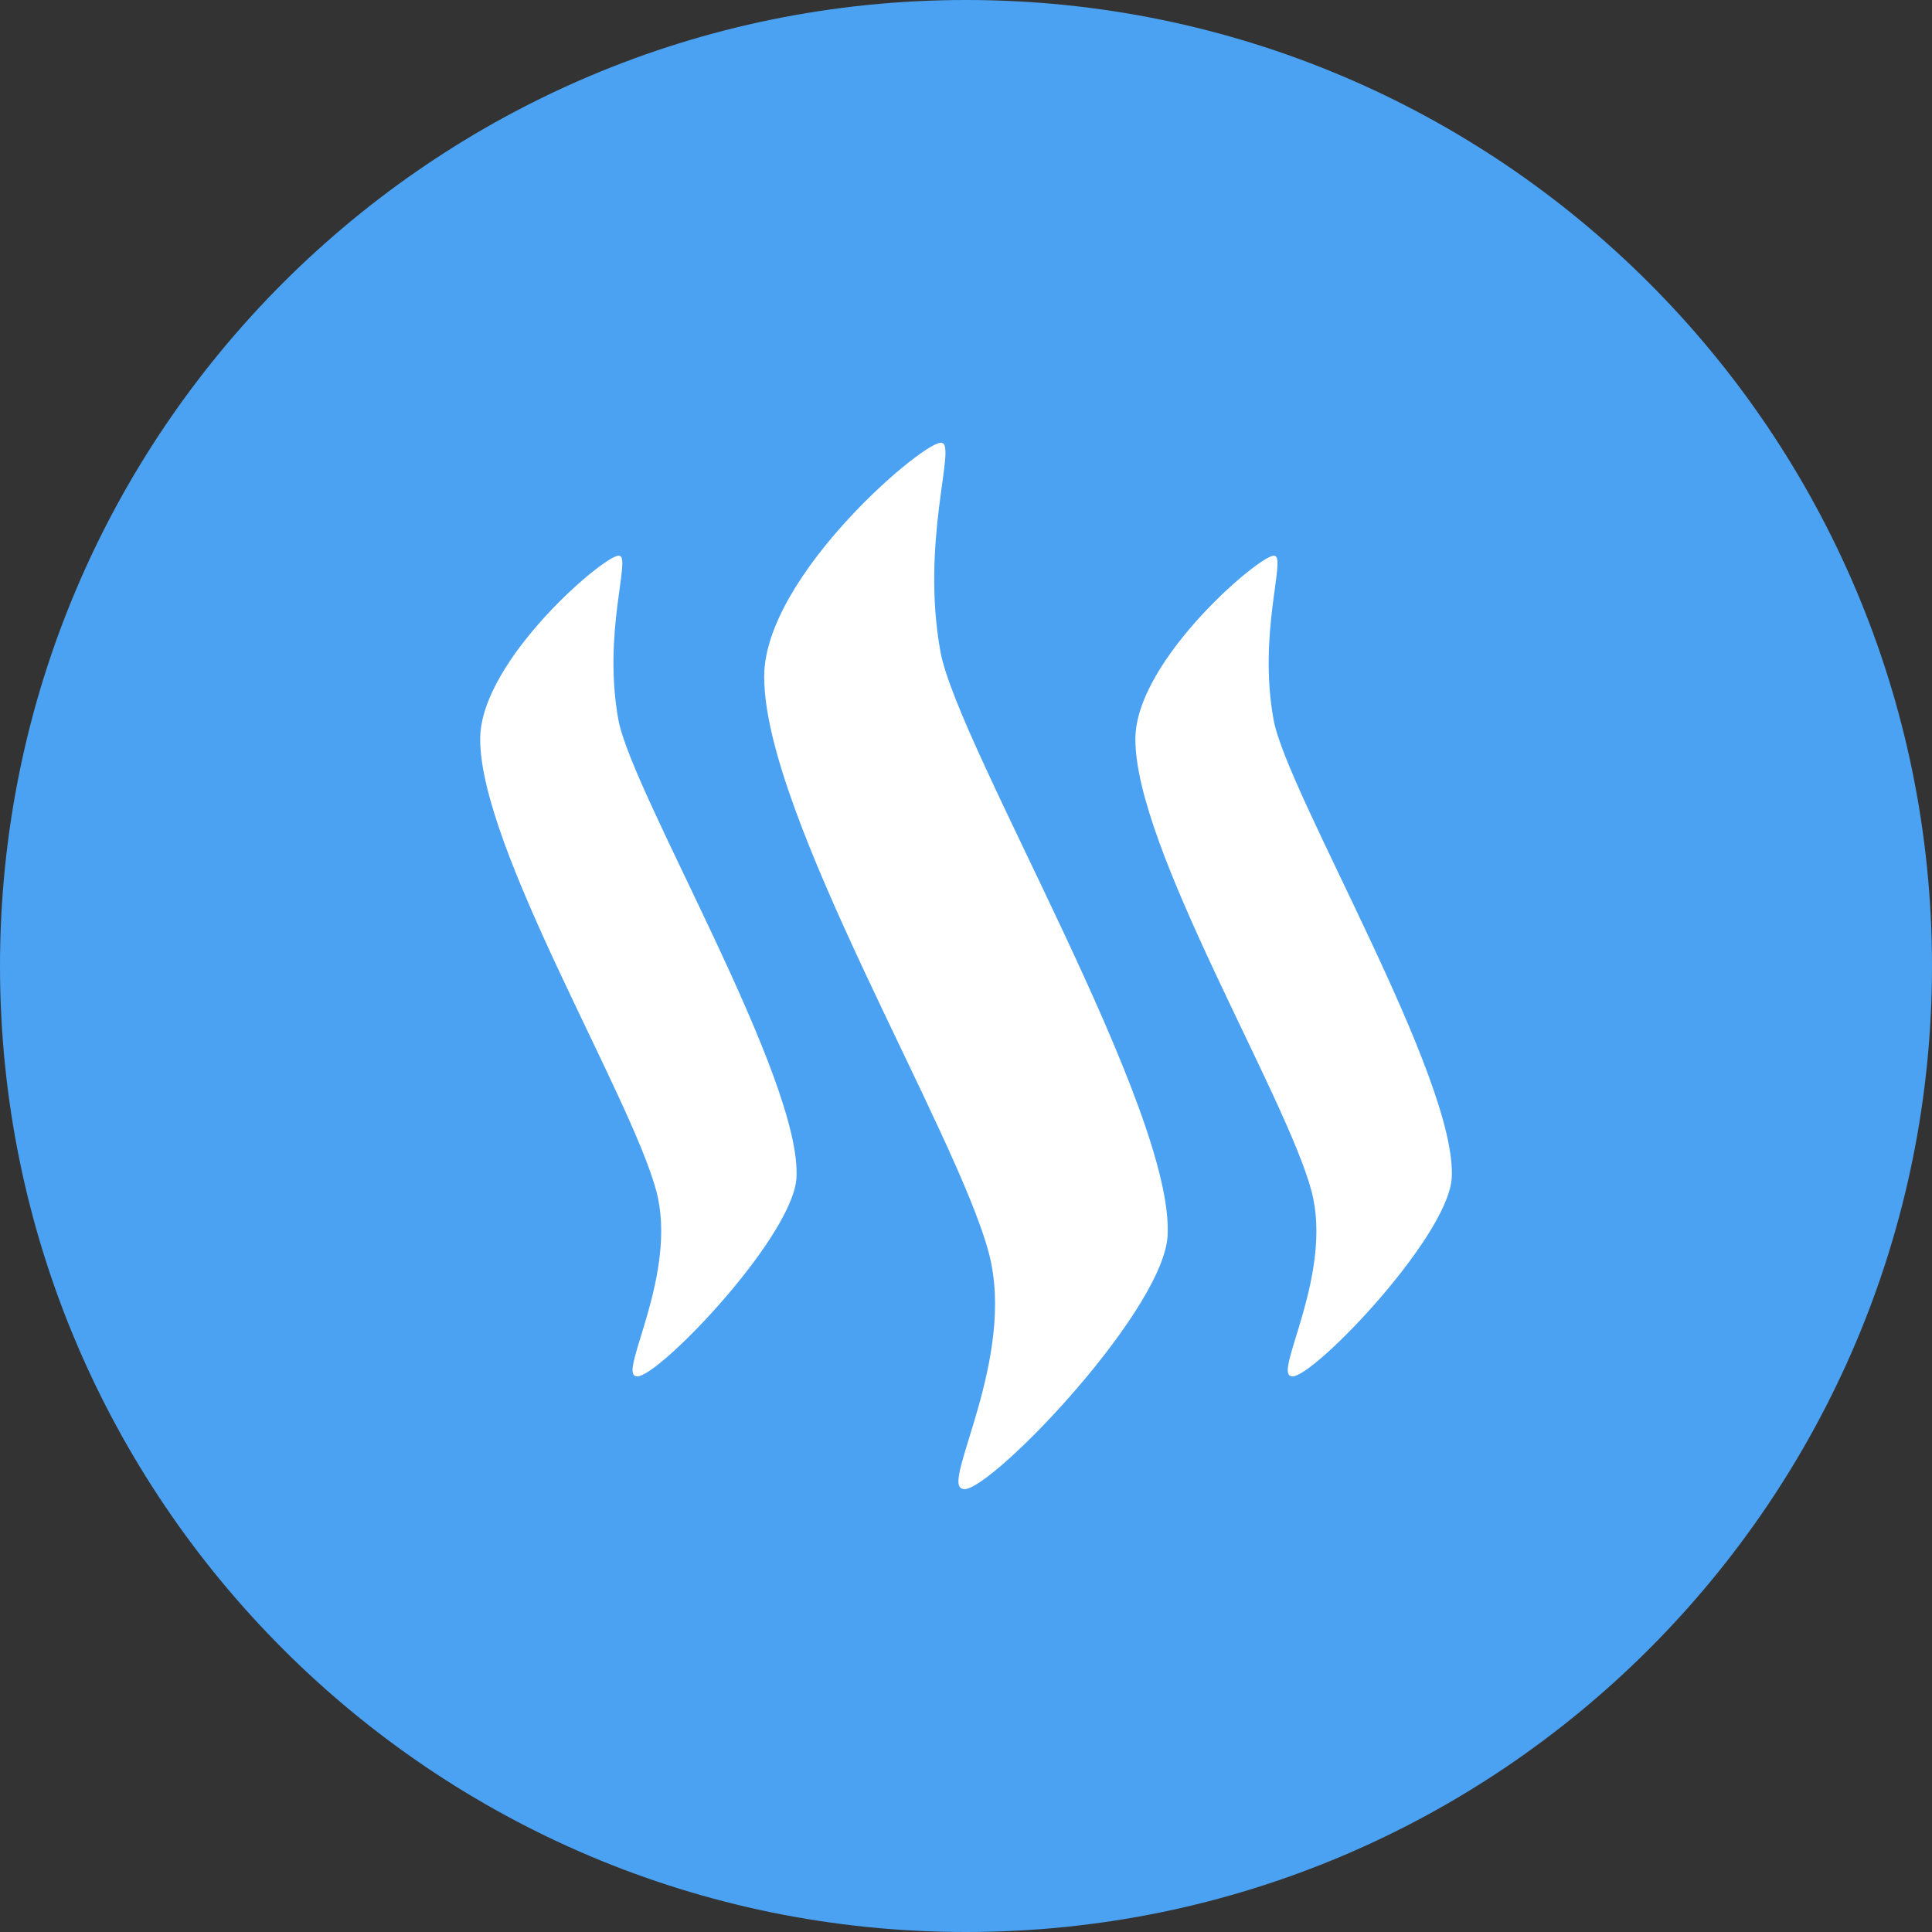 <svg xmlns="http://www.w3.org/2000/svg" fill="none" viewBox="0 0 24 24"><rect x="0" y="0" width="24" height="24" fill="#333333" stroke="none"/><g clip-path="url(#a)"><path fill="#4BA2F2" d="M12 24c6.627 0 12-5.373 12-12S18.627 0 12 0 0 5.373 0 12s5.373 12 12 12Z"/><path fill="#fff" d="M7.696 6.905c.142.024-.211.964-.014 2.037.17.92 2.299 4.482 2.211 5.704-.068.767-1.816 2.567-2 2.447-.201-.056.53-1.278.26-2.297-.317-1.188-2.19-4.26-2.188-5.615 0-.992 1.605-2.34 1.73-2.276h.001Zm4.005-1.403c.18.03-.268 1.23-.018 2.596.216 1.175 2.933 5.717 2.82 7.274-.088.98-2.316 3.272-2.552 3.12-.256-.07.678-1.63.332-2.929-.402-1.513-2.792-5.43-2.79-7.158 0-1.266 2.047-2.984 2.208-2.902Zm4.134 1.403c.142.024-.21.964-.014 2.037.17.92 2.299 4.482 2.212 5.704-.068.767-1.816 2.567-2.001 2.447-.2-.056.53-1.278.26-2.297-.316-1.188-2.19-4.26-2.188-5.615 0-.992 1.606-2.34 1.731-2.276Z"/></g><defs><clipPath id="a"><path fill="#fff" d="M0 0h24v24H0z"/></clipPath></defs></svg>